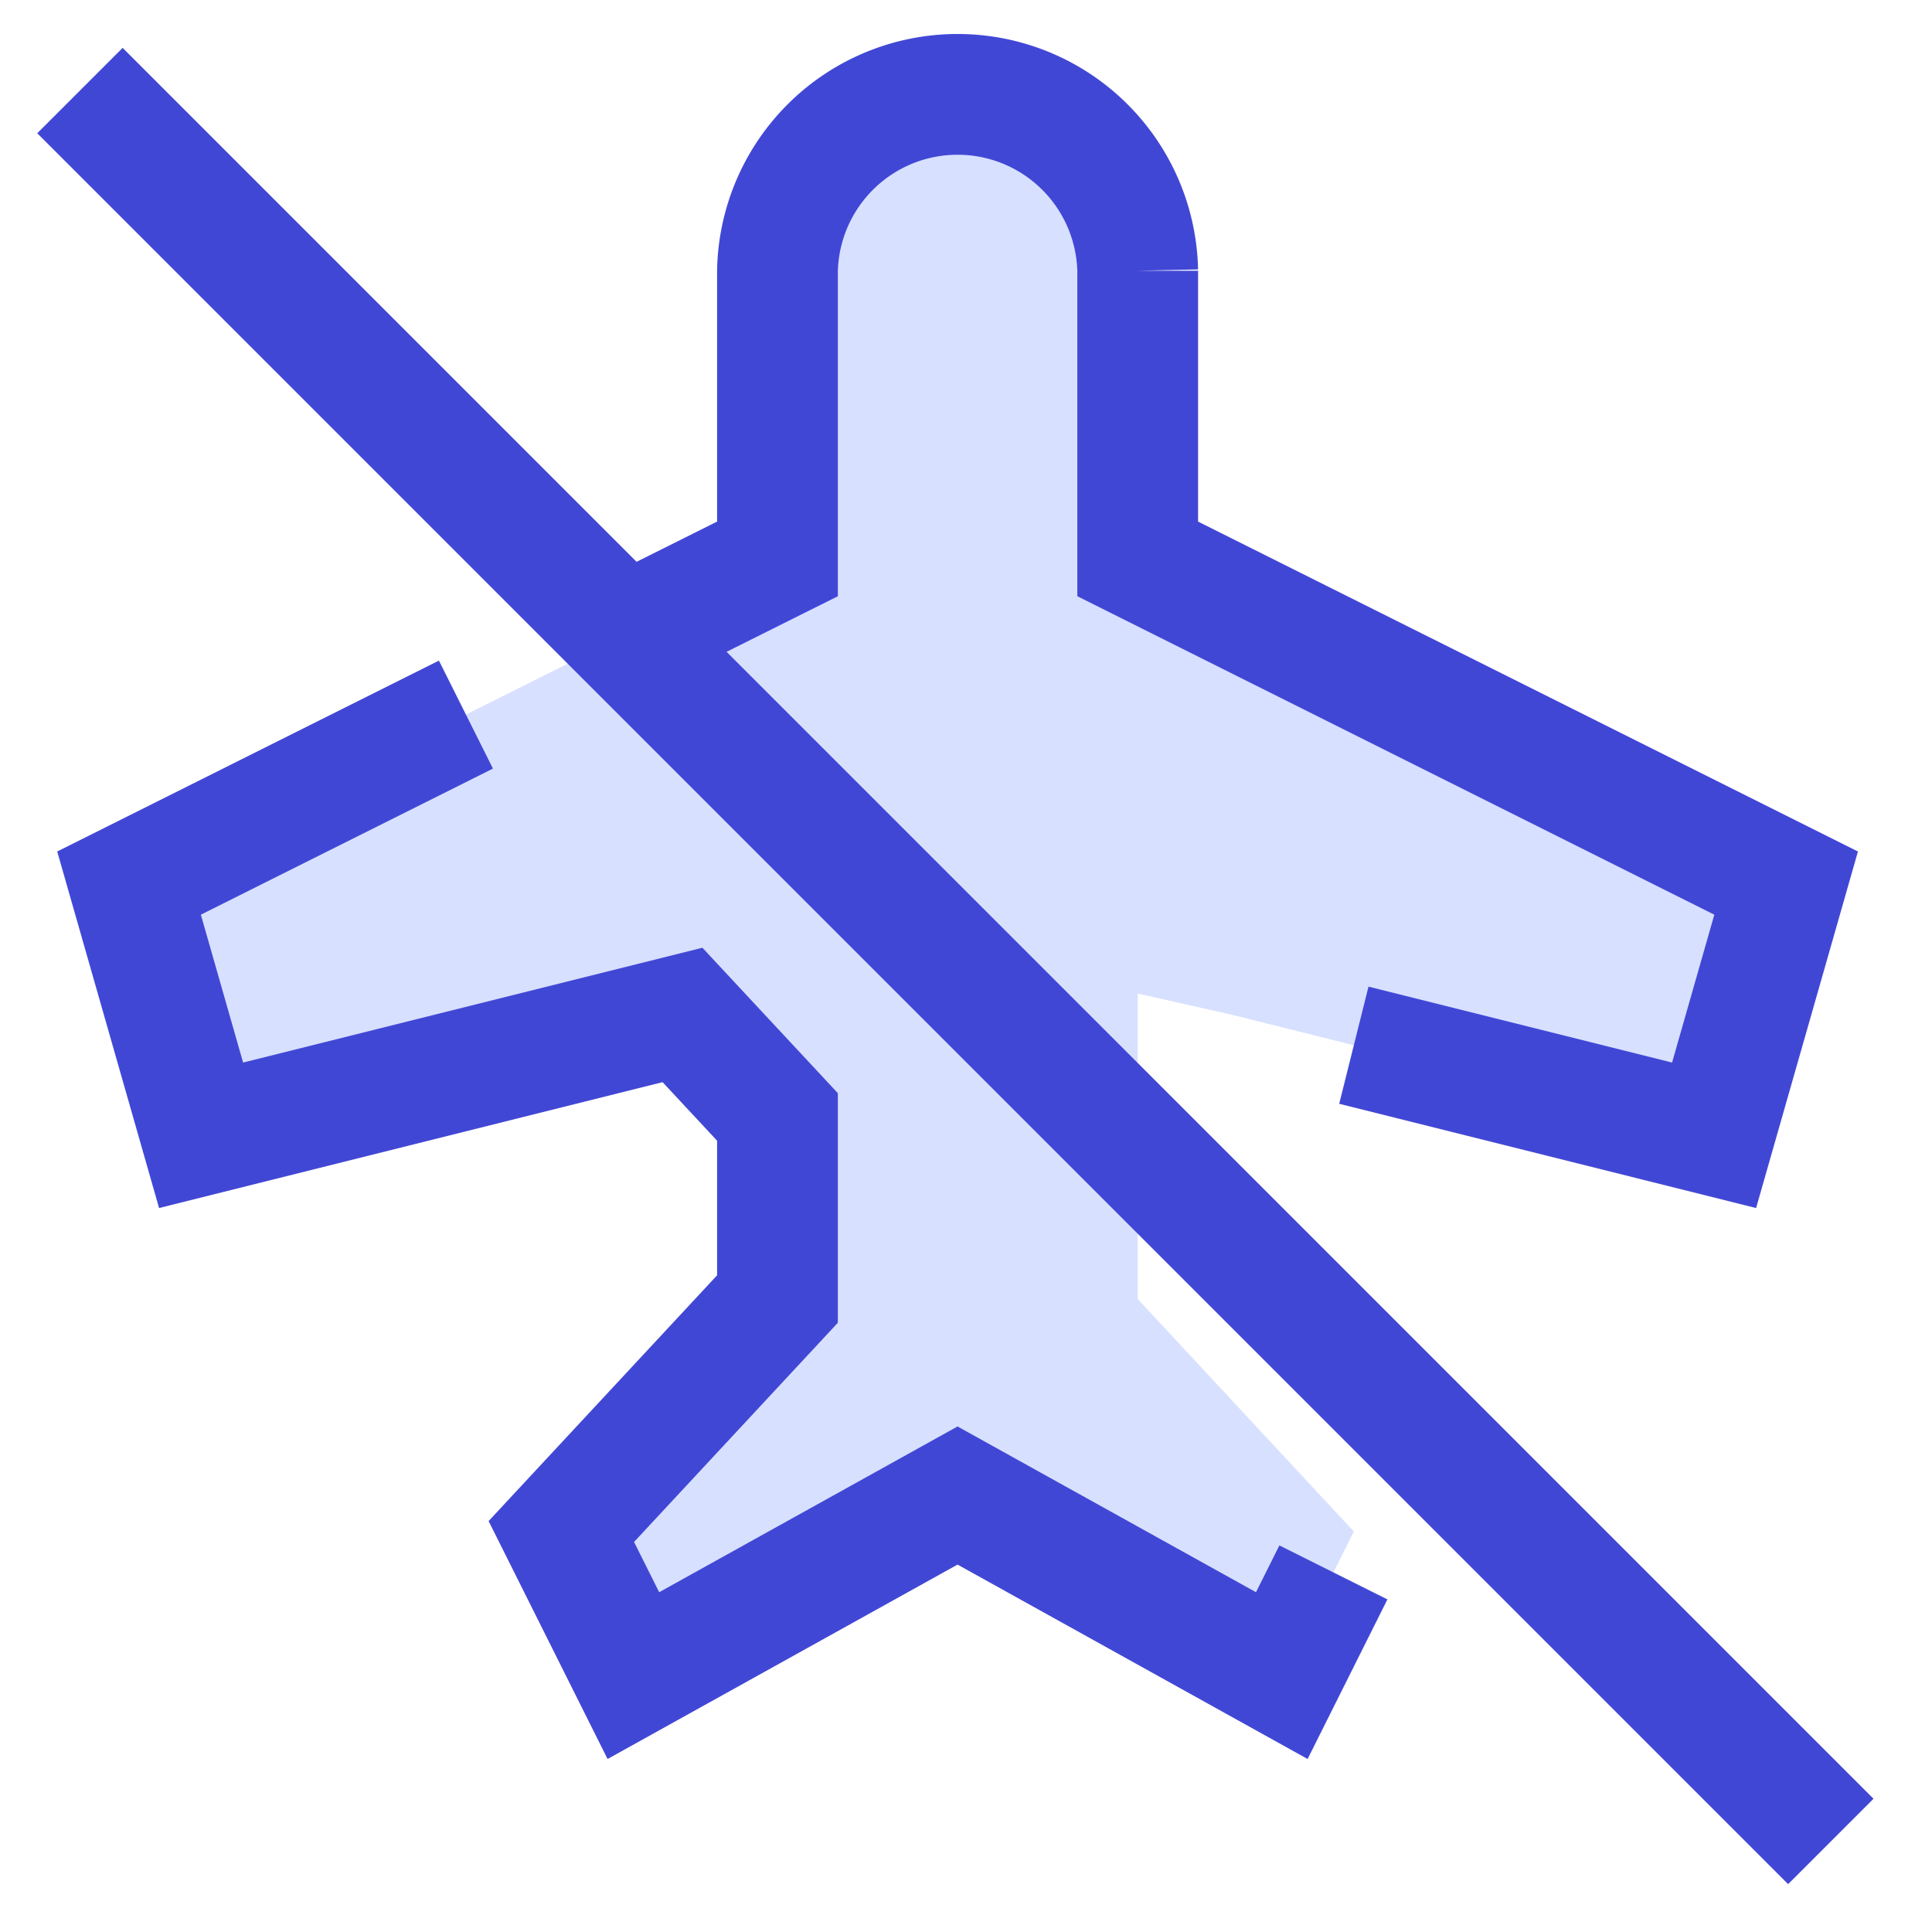 <svg xmlns="http://www.w3.org/2000/svg" fill="none" viewBox="0 0 24 24" id="Airplane-Disabled--Streamline-Sharp">
  <desc>
    Airplane Disabled Streamline Icon: https://streamlinehq.com
  </desc>
  <g id="airplane-disabled--server-plane-airplane-disabled-off-wireless-mode-internet-network">
    <path id="Union" fill="#d7e0ff" d="m11.895 18.578 -4.027 2.237 -0.895 -1.79 2.685 -2.888 0 -2.262 -1.18 -1.267 -5.98 1.495 -0.895 -3.133 4.185 -2.093L8.223 7.66l1.435 -0.717 0 -3.58a2.238 2.238 0 0 1 4.475 0l0 3.58 8.055 4.027 -0.895 3.133 -5.98 -1.495 -1.18 -0.266v3.795l2.685 2.888 -0.895 1.79 -4.028 -2.237Z" stroke-width="1.5"></path>
    <path id="Vector 2783" stroke="#4147d5" d="m0.993 1.125 21.75 21.75" stroke-width="1.5"></path>
    <path id="Union_2" stroke="#4147d5" d="m16.818 12.984 4.475 1.119 0.895 -3.133 -8.055 -4.027 0 -3.58a2.238 2.238 0 0 0 -4.475 0l0 3.58 -1.435 0.717" stroke-width="1.5"></path>
    <path id="Union_3" stroke="#4147d5" d="m16.564 19.533 -0.641 1.282 -4.028 -2.237 -4.027 2.237 -0.895 -1.79 2.685 -2.888 0 -2.262 -1.18 -1.267 -5.98 1.495 -0.895 -3.133 4.185 -2.093" stroke-width="1.5"></path>
  </g>
</svg>